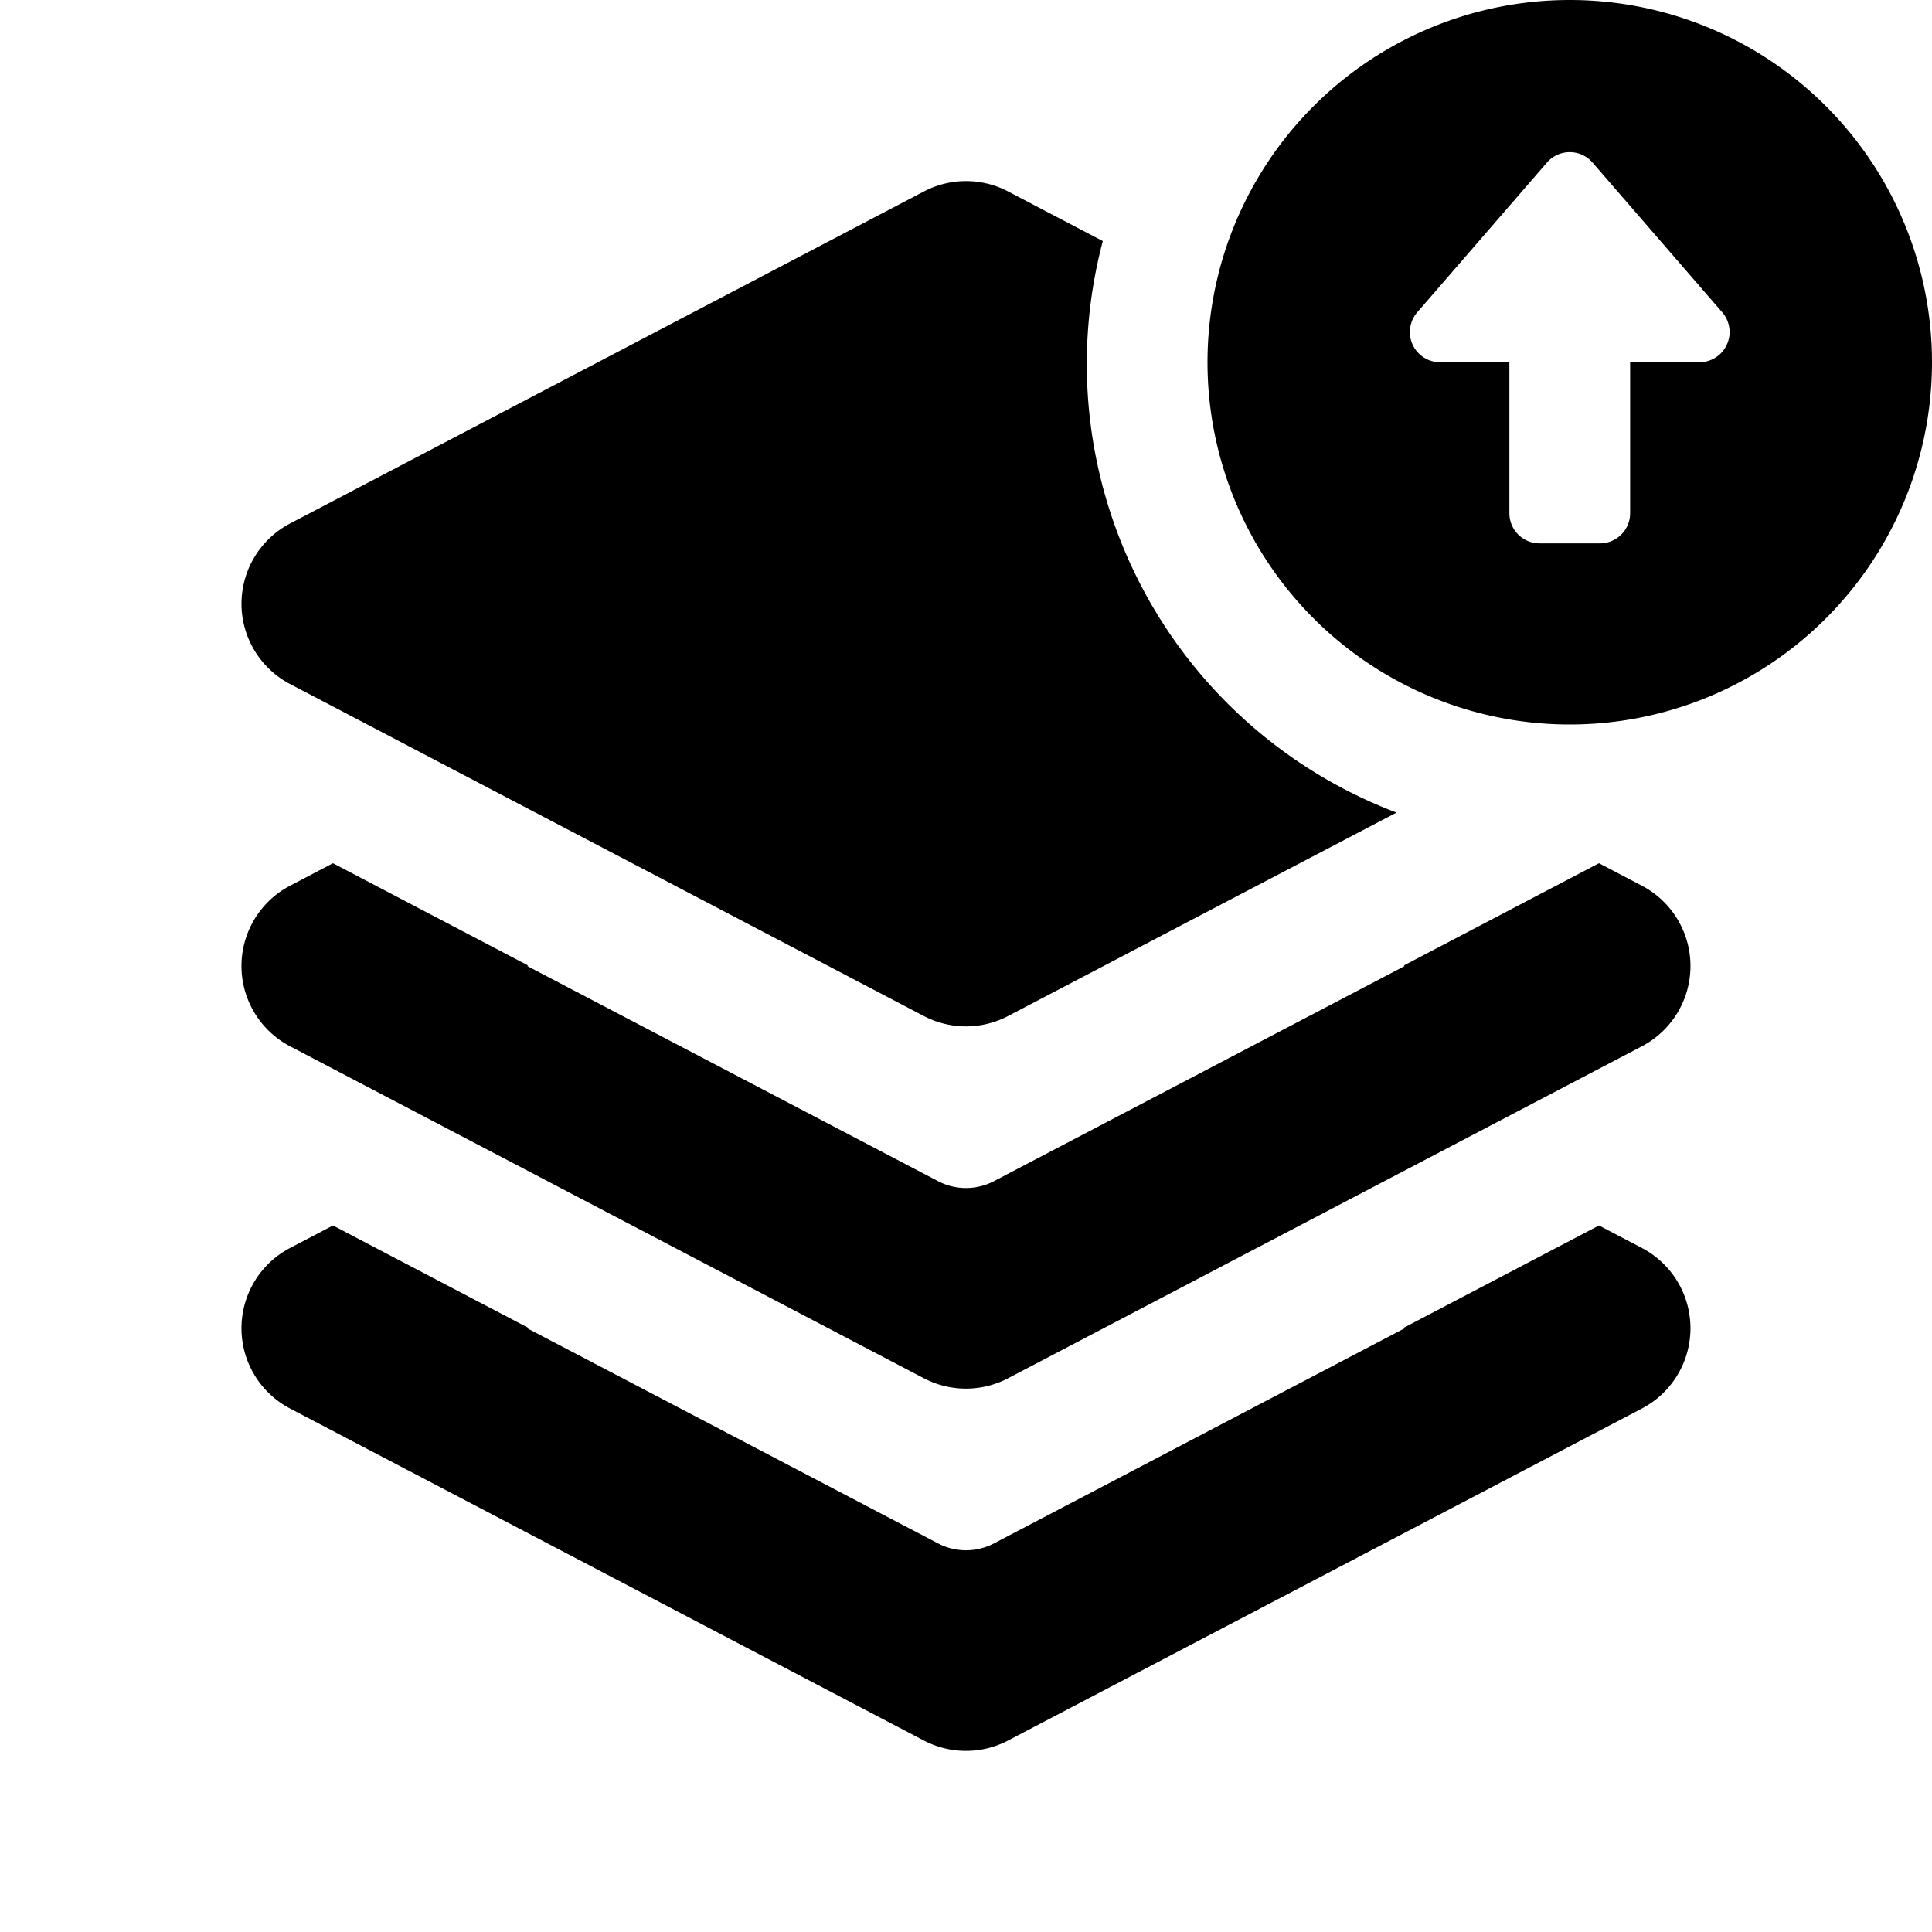 <svg id="glyphicons-basic" xmlns="http://www.w3.org/2000/svg" viewBox="0 0 32 32">
  <path id="layers-up" d="M4,10a1.501,1.501,0,0,1,.804-1.329l10.5-5.5a1.5,1.5,0,0,1,1.393,0l1.569.822a7.946,7.946,0,0,0,4.865,9.466L16.696,16.829a1.504,1.504,0,0,1-1.393,0l-10.5-5.5A1.501,1.501,0,0,1,4,10Zm23.196,4.671-.712-.373-3.233,1.694.016.008L16.464,19.563a.999.999,0,0,1-.928,0L8.732,16l.016-.008L5.515,14.298l-.712.373a1.501,1.501,0,0,0,0,2.658l10.5,5.5a1.504,1.504,0,0,0,1.393,0l10.5-5.5a1.501,1.501,0,0,0,0-2.658Zm0,6-.712-.373-3.233,1.694.016.008L16.464,25.563a.999.999,0,0,1-.928,0L8.732,22l.016-.008L5.515,20.298l-.712.373a1.501,1.501,0,0,0,0,2.658l10.5,5.5a1.504,1.504,0,0,0,1.393,0l10.5-5.5a1.501,1.501,0,0,0,0-2.658ZM32,6a6,6,0,1,1-6-6A6,6,0,0,1,32,6Zm-3.474-.827L26.378,2.693a.5.5,0,0,0-.756,0L23.474,5.173A.5.5,0,0,0,23.852,6H25V8.5a.5.5,0,0,0,.5.5h1a.5.5,0,0,0,.5-.5V6h1.148A.5.5,0,0,0,28.526,5.173Z"/>
</svg>
